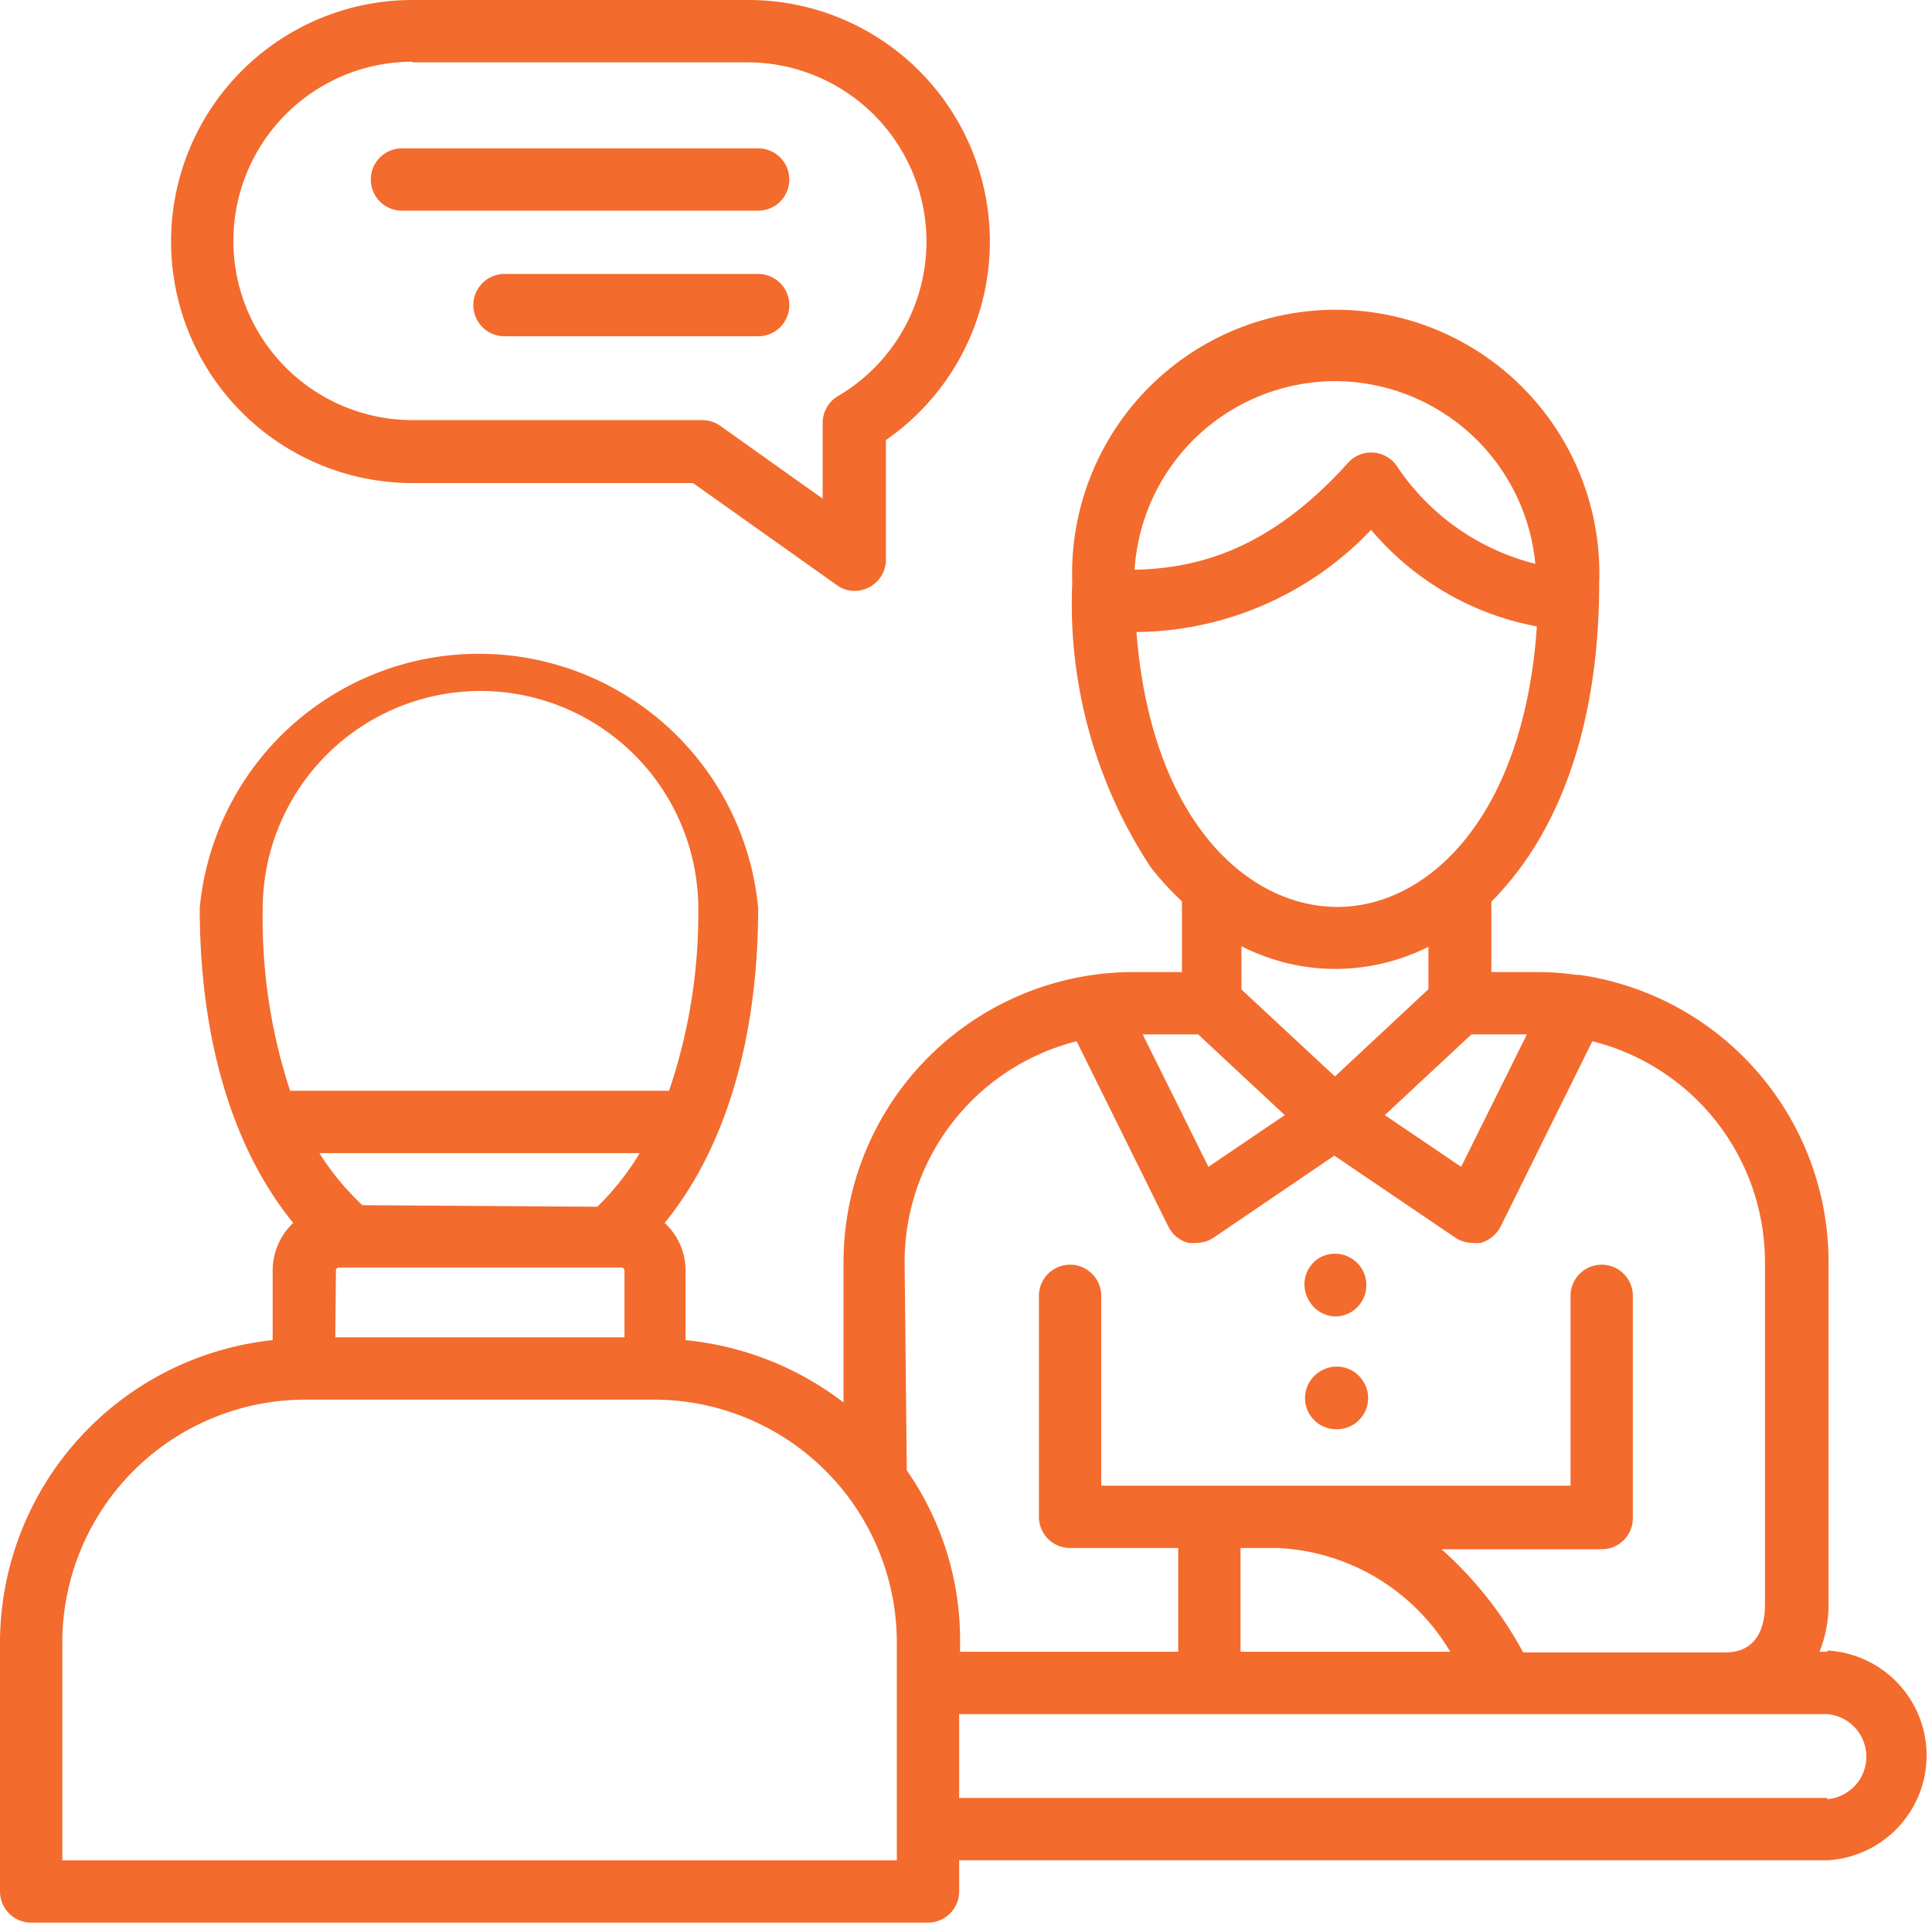 <svg xmlns="http://www.w3.org/2000/svg" viewBox="0 0 62 61.69"><defs><style>.cls-1{fill:#f36b2d;}</style></defs><title>Asset 3</title><g id="Layer_2" data-name="Layer 2"><g id="interview"><path class="cls-1" d="M24.33,6.76H12.9a1,1,0,0,1,0-2H24.33a1,1,0,0,1,0,2Z"/><path class="cls-1" d="M42.85,42.24a1,1,0,0,0,.49-.13,1,1,0,1,0-1-1.75h0A1,1,0,0,0,42,41.72,1,1,0,0,0,42.85,42.24Z"/><path class="cls-1" d="M42.37,44l0,0a1,1,0,0,0,.51,1.86,1,1,0,0,0,.89-1.5A1,1,0,0,0,42.37,44Z"/><path class="cls-1" d="M58.64,53h-.25a4.09,4.09,0,0,0,.29-1.53v-11a9.31,9.31,0,0,0-8-9.19l-.1,0a8.55,8.55,0,0,0-1.25-.09H47.86V28.93c2-2,3.46-5.34,3.46-10.24a8.46,8.46,0,1,0-16.91,0,15.37,15.37,0,0,0,2.52,9.14,9.23,9.23,0,0,0,1,1.09v2.27H36.37a9.31,9.31,0,0,0-9.3,9.3V45A9.92,9.92,0,0,0,22,43V40.76a2.07,2.07,0,0,0-.67-1.52c1.94-2.38,3-5.89,3-10.11a9,9,0,0,0-17.92,0c0,4.22,1.06,7.73,3,10.11a2.1,2.1,0,0,0-.66,1.52V43A9.78,9.78,0,0,0,0,52.62v8.07a1,1,0,0,0,1,1H29.78a1,1,0,0,0,1-1v-1H58.64a3.37,3.37,0,0,0,0-6.73ZM49,33.19l-2.11,4.25-2.45-1.66,2.78-2.59Zm-6.16,1.35-3-2.79V30.36a6.65,6.65,0,0,0,3,.73,6.73,6.73,0,0,0,3-.71v1.36Zm0-22.31a6.47,6.47,0,0,1,6.43,5.86,7.54,7.54,0,0,1-4.46-3.16,1,1,0,0,0-.76-.41,1,1,0,0,0-.79.33c-2.51,2.79-4.83,3.39-6.85,3.43A6.46,6.46,0,0,1,42.86,12.23Zm-6.39,8.05A10.51,10.51,0,0,0,44,17a9.15,9.15,0,0,0,5.32,3.1c-.42,6.14-3.51,9-6.4,9S36.94,26.32,36.47,20.28Zm2,12.91,2.78,2.59-2.45,1.66-2.11-4.25Zm-9.42,7.3a7.31,7.31,0,0,1,5.52-7.08l2.94,5.94a1,1,0,0,0,.65.53,1.07,1.07,0,0,0,.25,0,1,1,0,0,0,.56-.17l3.87-2.63,3.88,2.63a1,1,0,0,0,.56.17,1.15,1.15,0,0,0,.26,0,1.05,1.05,0,0,0,.64-.53l2.94-5.94a7.31,7.31,0,0,1,5.54,7.08v11c0,.58-.17,1.53-1.27,1.53H48.88a12.15,12.15,0,0,0-2.62-3.31H51.4a1,1,0,0,0,1-1V41.58a1,1,0,0,0-2,0v6.09H41.62l-.13,0-.51,0H35.34V41.58a1,1,0,0,0-2,0v7.09a1,1,0,0,0,1,1h3.47V53h-7v-.36a9.51,9.51,0,0,0-1.71-5.46ZM41,49.67A6.8,6.8,0,0,1,46.54,53H39.81V49.67Zm-29.37-11A8.39,8.39,0,0,1,10.25,37H20.53a8.67,8.67,0,0,1-1.36,1.72Zm-.85,2.09a.1.1,0,0,1,.09-.09h9.08a.1.1,0,0,1,.09.09v2.15H10.76Zm4.63-18.59a7,7,0,0,1,7,7A17.72,17.72,0,0,1,21.47,35H9.31a17.72,17.72,0,0,1-.88-5.82A7,7,0,0,1,15.39,22.17ZM28.78,59.69H2V52.62a7.8,7.8,0,0,1,7.86-7.71H20.92a7.8,7.8,0,0,1,7.86,7.71Zm29.86-2H30.78V55H58.64a1.37,1.37,0,0,1,0,2.73Z"/><path class="cls-1" d="M13.24,15.5h9l4.61,3.27a.94.94,0,0,0,.58.19,1,1,0,0,0,.45-.11,1,1,0,0,0,.55-.89V14.12A7.75,7.75,0,0,0,24,0H13.24a7.75,7.75,0,0,0,0,15.5Zm0-13.5H24a5.75,5.75,0,0,1,2.89,10.71,1,1,0,0,0-.49.86V16l-3.29-2.34a1,1,0,0,0-.58-.18H13.24a5.75,5.75,0,0,1,0-11.5Z"/><path class="cls-1" d="M16.19,10.79h8.14a1,1,0,0,0,0-2H16.19a1,1,0,1,0,0,2Z"/></g></g></svg>
